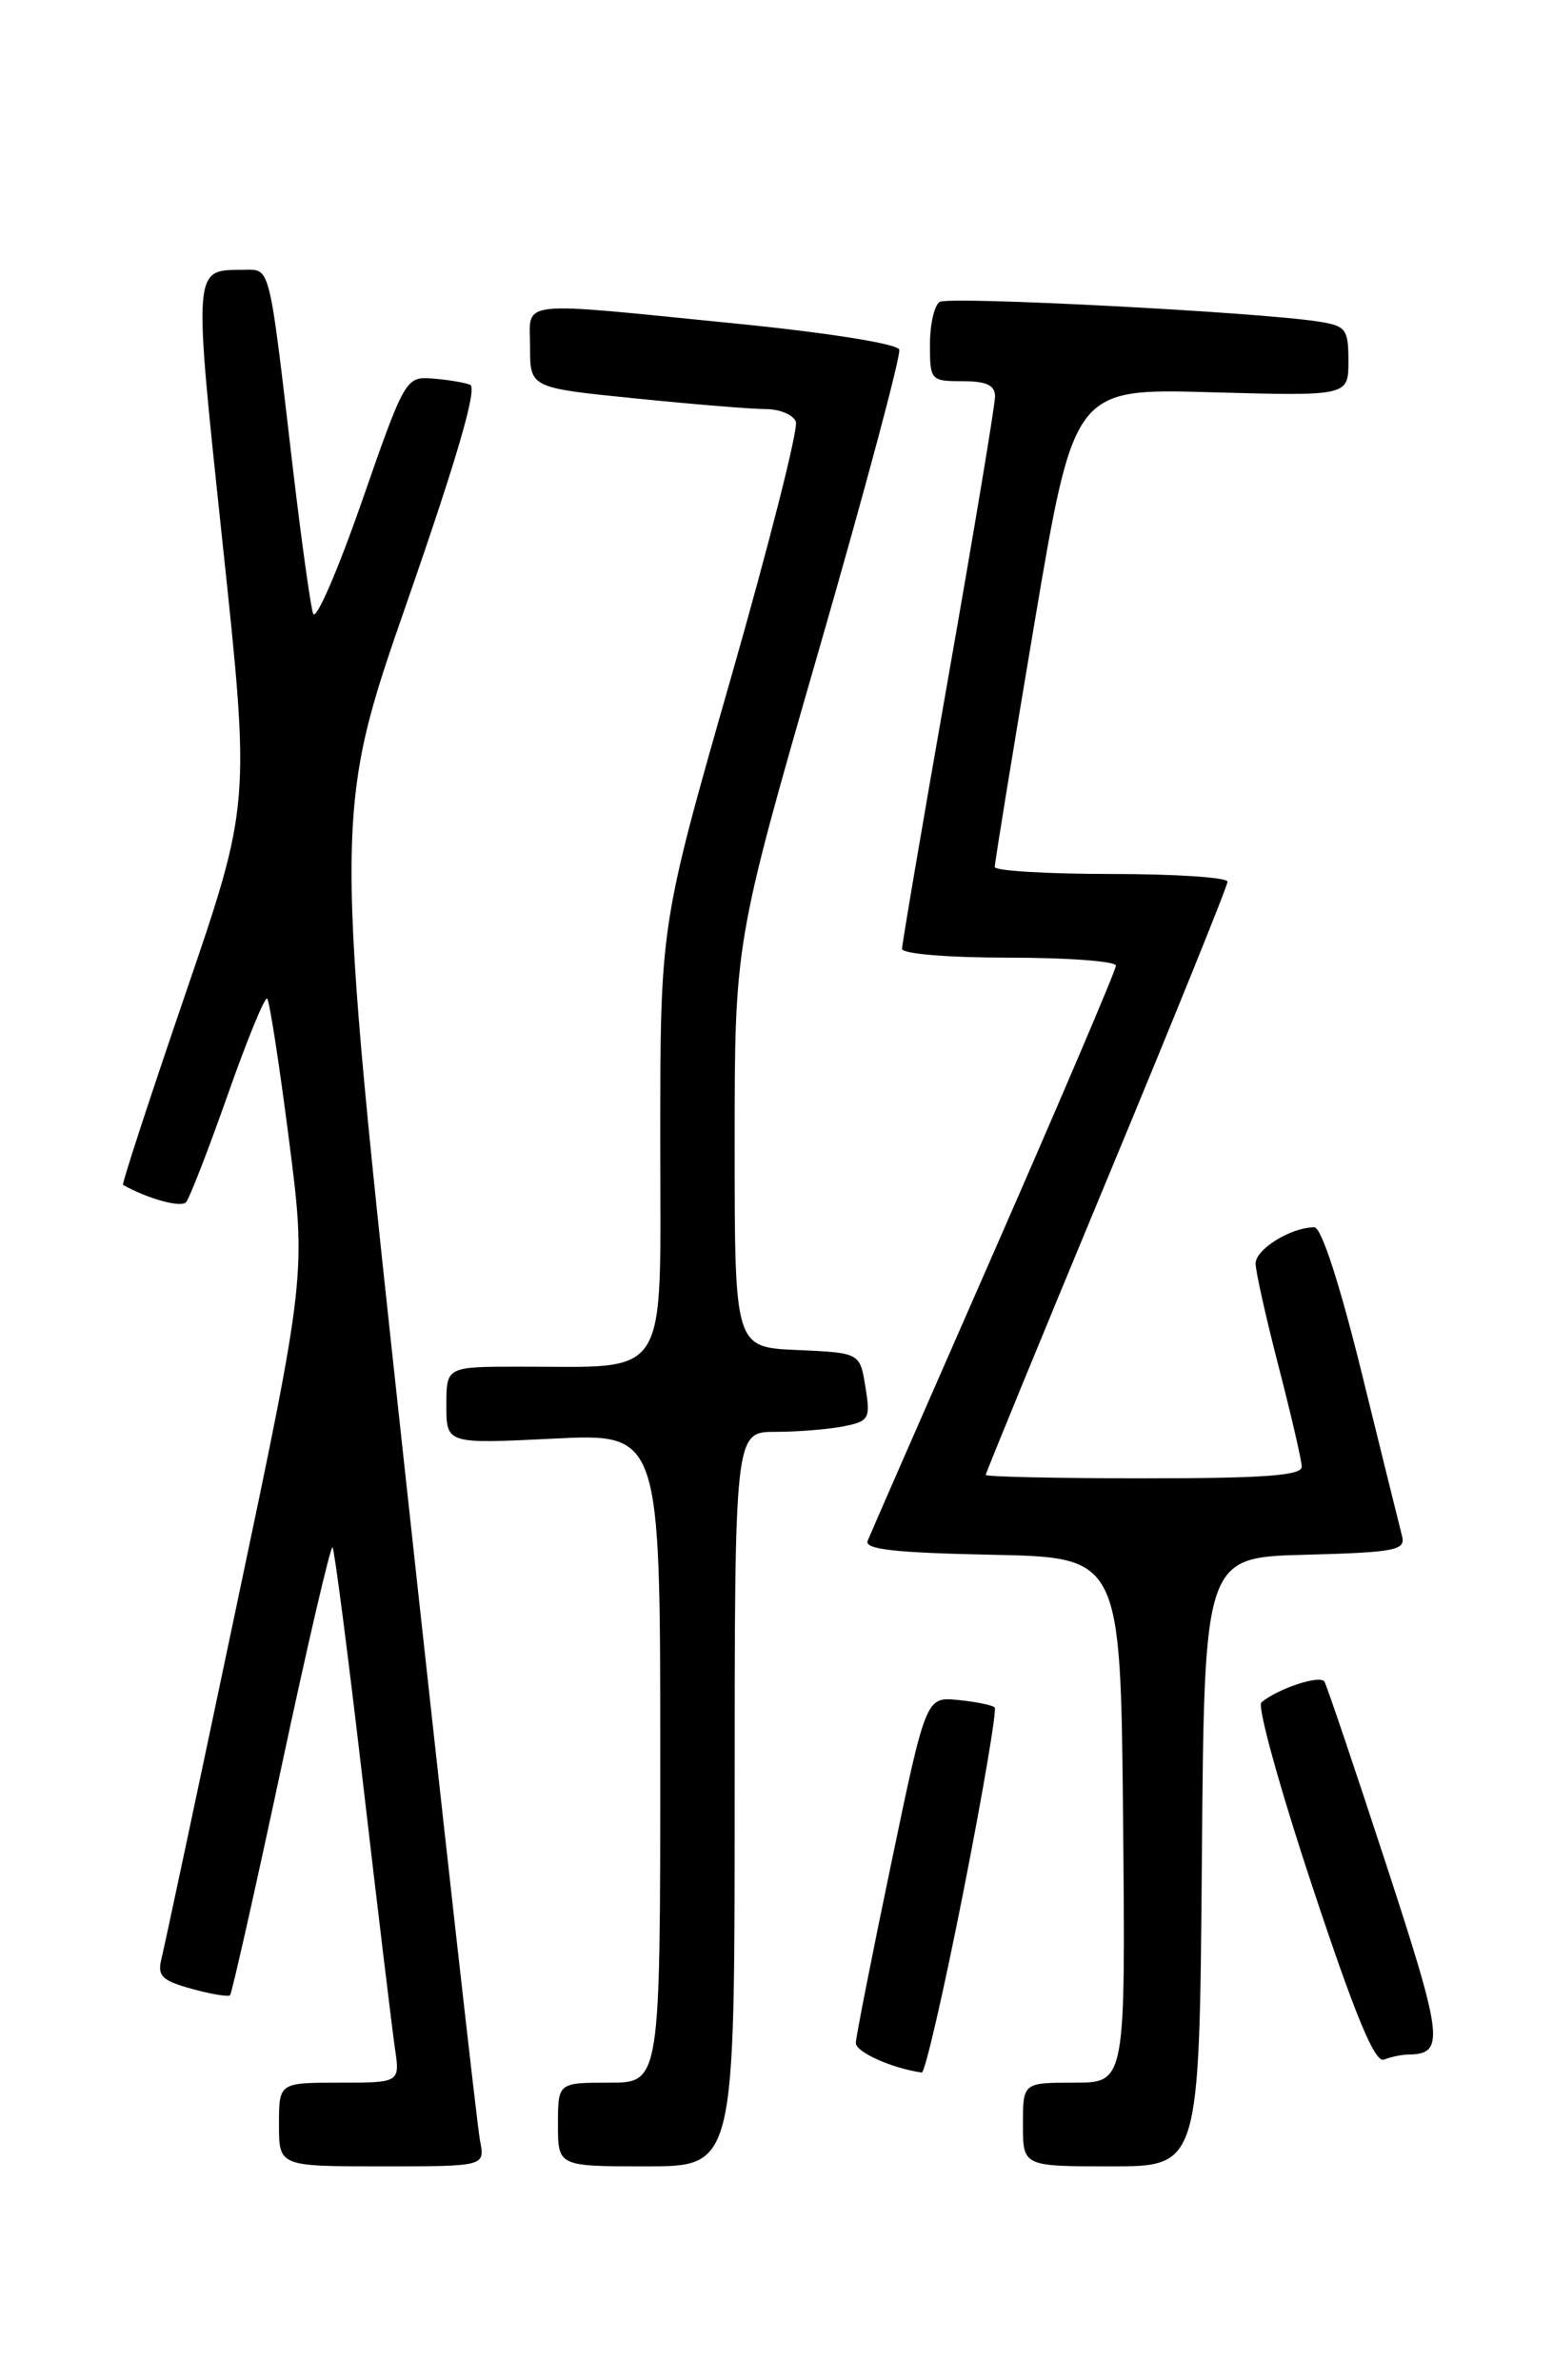 <?xml version="1.0" encoding="UTF-8" standalone="no"?>
<!DOCTYPE svg PUBLIC "-//W3C//DTD SVG 1.1//EN" "http://www.w3.org/Graphics/SVG/1.1/DTD/svg11.dtd" >
<svg xmlns="http://www.w3.org/2000/svg" xmlns:xlink="http://www.w3.org/1999/xlink" version="1.1" viewBox="0 0 167 256">
 <g >
 <path fill="currentColor"
d=" M 51.62 230.25 C 51.32 228.74 47.65 196.00 43.47 157.50 C 35.86 87.50 35.86 87.50 43.80 64.67 C 49.20 49.14 51.36 41.69 50.55 41.38 C 49.90 41.13 48.07 40.83 46.48 40.71 C 43.63 40.50 43.52 40.70 38.89 54.00 C 36.30 61.42 33.96 66.83 33.67 66.00 C 33.39 65.17 32.42 58.20 31.51 50.50 C 28.87 27.95 29.13 29.00 26.12 29.02 C 20.73 29.05 20.77 28.54 23.95 58.56 C 26.92 86.49 26.92 86.49 19.94 106.89 C 16.10 118.11 13.08 127.36 13.23 127.44 C 15.91 128.94 19.46 129.92 20.01 129.30 C 20.39 128.86 22.41 123.65 24.50 117.72 C 26.58 111.80 28.49 107.15 28.73 107.40 C 28.98 107.65 30.03 114.43 31.06 122.47 C 32.94 137.08 32.94 137.08 25.42 172.79 C 21.29 192.43 17.66 209.48 17.36 210.68 C 16.90 212.52 17.41 213.02 20.60 213.90 C 22.68 214.48 24.55 214.79 24.74 214.59 C 24.93 214.40 27.41 203.40 30.24 190.15 C 33.07 176.89 35.55 166.22 35.76 166.42 C 35.96 166.63 37.43 177.98 39.02 191.65 C 40.61 205.32 42.16 218.19 42.46 220.25 C 43.02 224.00 43.02 224.00 36.51 224.00 C 30.00 224.00 30.00 224.00 30.00 228.50 C 30.00 233.00 30.00 233.00 41.08 233.00 C 52.16 233.00 52.16 233.00 51.62 230.25 Z  M 79.00 193.50 C 79.00 154.00 79.00 154.00 83.38 154.00 C 85.78 154.00 89.08 153.73 90.70 153.41 C 93.47 152.86 93.62 152.59 93.06 149.16 C 92.47 145.50 92.47 145.50 85.74 145.20 C 79.00 144.91 79.00 144.91 79.00 123.12 C 79.00 101.34 79.00 101.34 88.03 70.01 C 93.00 52.78 96.90 38.19 96.70 37.60 C 96.49 36.98 89.17 35.81 79.42 34.83 C 55.04 32.40 57.00 32.18 57.00 37.35 C 57.00 41.71 57.00 41.71 68.31 42.85 C 74.53 43.48 80.84 44.00 82.34 44.00 C 83.84 44.00 85.30 44.61 85.58 45.35 C 85.87 46.10 82.70 58.58 78.55 73.09 C 71.00 99.47 71.00 99.47 71.00 122.60 C 71.00 148.93 72.23 146.97 55.75 146.99 C 48.00 147.00 48.00 147.00 48.00 151.15 C 48.00 155.30 48.00 155.30 59.50 154.73 C 71.00 154.16 71.00 154.16 71.00 189.08 C 71.00 224.00 71.00 224.00 65.50 224.00 C 60.00 224.00 60.00 224.00 60.00 228.50 C 60.00 233.00 60.00 233.00 69.50 233.00 C 79.00 233.00 79.00 233.00 79.00 193.50 Z  M 129.24 200.25 C 129.50 167.50 129.50 167.50 140.36 167.22 C 150.04 166.96 151.17 166.74 150.77 165.22 C 150.53 164.27 148.58 156.41 146.45 147.75 C 144.05 138.01 142.09 132.00 141.33 132.00 C 138.82 132.00 135.00 134.37 135.02 135.91 C 135.03 136.78 136.15 141.78 137.50 147.00 C 138.85 152.22 139.97 157.06 139.98 157.75 C 140.00 158.70 135.94 159.00 123.00 159.00 C 113.65 159.00 106.00 158.83 106.00 158.63 C 106.00 158.43 111.85 144.18 119.00 126.96 C 126.15 109.75 132.00 95.29 132.00 94.83 C 132.00 94.37 126.38 94.00 119.50 94.00 C 112.62 94.00 106.99 93.66 106.97 93.25 C 106.96 92.84 108.87 81.09 111.22 67.13 C 115.50 41.77 115.50 41.77 130.25 42.19 C 145.00 42.60 145.00 42.60 145.00 38.85 C 145.00 35.38 144.75 35.05 141.75 34.58 C 135.16 33.56 102.07 31.84 101.05 32.47 C 100.47 32.83 100.00 34.89 100.00 37.06 C 100.00 40.90 100.09 41.00 103.50 41.00 C 106.08 41.00 107.00 41.43 107.00 42.64 C 107.00 43.55 104.75 57.07 102.00 72.70 C 99.25 88.32 97.00 101.53 97.00 102.05 C 97.00 102.59 101.92 103.00 108.50 103.00 C 114.83 103.00 120.00 103.39 120.00 103.86 C 120.00 104.33 114.10 118.17 106.90 134.61 C 99.69 151.05 93.57 165.05 93.30 165.72 C 92.93 166.64 96.24 167.01 106.65 167.22 C 120.50 167.50 120.50 167.50 120.77 195.75 C 121.03 224.00 121.03 224.00 115.52 224.00 C 110.00 224.00 110.00 224.00 110.00 228.50 C 110.00 233.00 110.00 233.00 119.49 233.00 C 128.97 233.00 128.97 233.00 129.24 200.25 Z  M 103.58 203.54 C 105.69 192.84 107.21 183.88 106.96 183.64 C 106.71 183.39 104.94 183.03 103.03 182.84 C 99.57 182.50 99.57 182.50 95.82 200.50 C 93.75 210.40 92.05 219.05 92.03 219.72 C 92.01 220.70 95.86 222.44 99.12 222.91 C 99.46 222.96 101.47 214.24 103.58 203.54 Z  M 151.33 220.98 C 155.41 220.93 155.26 219.51 149.04 200.46 C 145.66 190.12 142.68 181.30 142.42 180.86 C 141.95 180.11 137.44 181.60 135.64 183.10 C 135.17 183.49 137.64 192.41 141.13 202.92 C 145.75 216.86 147.84 221.89 148.82 221.52 C 149.56 221.23 150.69 220.99 151.33 220.98 Z "/>
</g>
</svg>